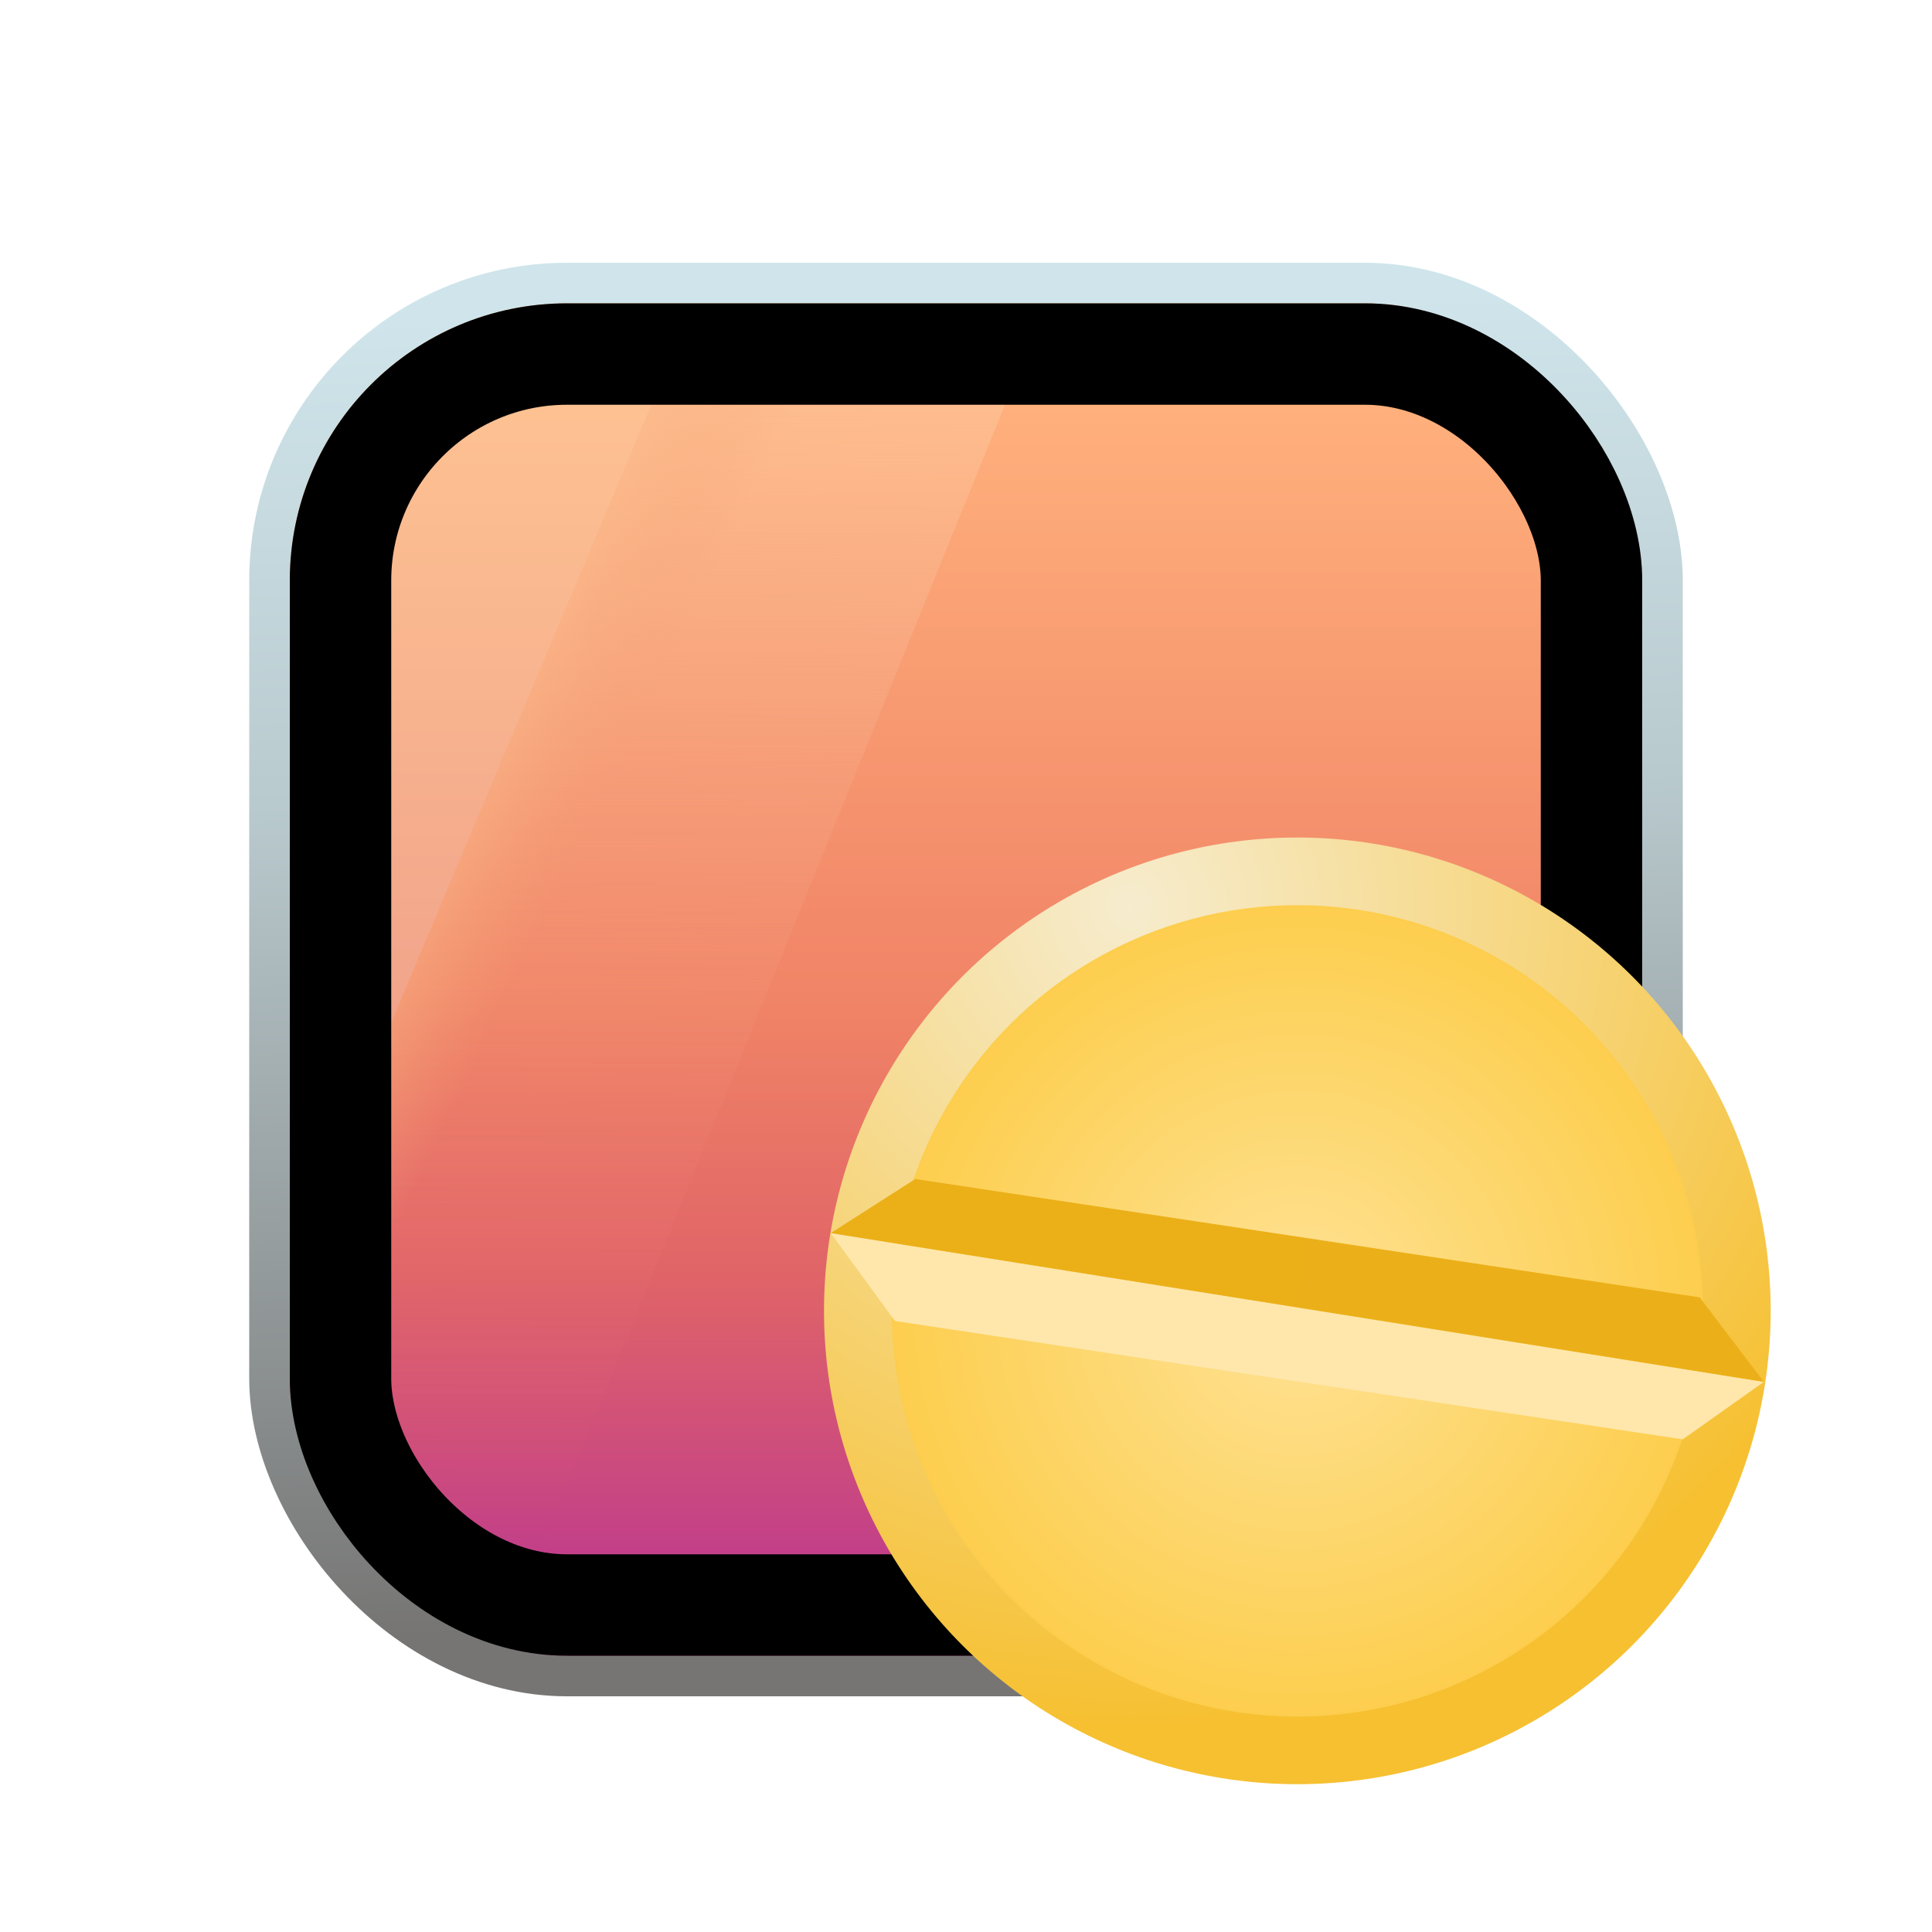 <svg width="72" height="72" viewBox="0 0 72 72" fill="none" xmlns="http://www.w3.org/2000/svg">
<g clip-path="url(#clip0_10_231)">
<g filter="url(#filter0_d_10_231)">
<rect x="10.044" y="10.044" width="51.912" height="51.912" rx="11.088" fill="url(#paint0_linear_10_231)" stroke="url(#paint1_linear_10_231)" stroke-width="1.512"/>
<path d="M14.361 14.354H37.545L20.032 57.572H14.361V14.354Z" fill="url(#paint2_linear_10_231)"/>
<path d="M14.361 14.354H37.545L20.032 57.572H14.361V14.354Z" fill="url(#paint3_linear_10_231)" fill-opacity="0.82"/>
<path d="M14.361 14.48H24.316L14.361 38.116V14.48Z" fill="url(#paint4_linear_10_231)"/>
<rect x="12.69" y="12.69" width="46.62" height="46.62" rx="8.442" stroke="black" stroke-width="3.78"/>
<circle cx="48.348" cy="48.348" r="17.64" fill="url(#paint5_radial_10_231)"/>
<circle cx="48.348" cy="48.348" r="15.12" fill="#FDCE4E"/>
<circle cx="48.348" cy="48.348" r="15.12" fill="url(#paint6_radial_10_231)" fill-opacity="0.4"/>
<path d="M30.96 45.45L65.736 50.994L62.712 53.136L33.354 48.726L30.96 45.45Z" fill="url(#paint7_linear_10_231)"/>
<path d="M65.736 50.994L30.96 45.45L34.11 43.434L63.342 47.844L65.736 50.994Z" fill="url(#paint8_linear_10_231)"/>
</g>
</g>
<defs>
<filter id="filter0_d_10_231" x="8.28" y="8.784" width="58.716" height="58.716" filterUnits="userSpaceOnUse" color-interpolation-filters="sRGB">
<feFlood flood-opacity="0" result="BackgroundImageFix"/>
<feColorMatrix in="SourceAlpha" type="matrix" values="0 0 0 0 0 0 0 0 0 0 0 0 0 0 0 0 0 0 127 0" result="hardAlpha"/>
<feOffset dy="0.504"/>
<feGaussianBlur stdDeviation="0.504"/>
<feComposite in2="hardAlpha" operator="out"/>
<feColorMatrix type="matrix" values="0 0 0 0 0 0 0 0 0 0 0 0 0 0 0 0 0 0 0.33 0"/>
<feBlend mode="normal" in2="BackgroundImageFix" result="effect1_dropShadow_10_231"/>
<feBlend mode="normal" in="SourceGraphic" in2="effect1_dropShadow_10_231" result="shape"/>
</filter>
<linearGradient id="paint0_linear_10_231" x1="36" y1="14.58" x2="36" y2="57.546" gradientUnits="userSpaceOnUse">
<stop stop-color="#FFB07C"/>
<stop offset="0.526" stop-color="#F08366"/>
<stop offset="0.755" stop-color="#E06467"/>
<stop offset="1" stop-color="#C23F89"/>
</linearGradient>
<linearGradient id="paint1_linear_10_231" x1="15.336" y1="11.43" x2="16.47" y2="60.444" gradientUnits="userSpaceOnUse">
<stop stop-color="#CFE5EB"/>
<stop offset="0.365" stop-color="#B9CACE"/>
<stop offset="1" stop-color="#767574"/>
</linearGradient>
<linearGradient id="paint2_linear_10_231" x1="21.631" y1="11.733" x2="21.398" y2="57.355" gradientUnits="userSpaceOnUse">
<stop stop-color="#FFC393"/>
<stop offset="0.568" stop-color="#F19477" stop-opacity="0.21"/>
<stop offset="1" stop-color="#E5537A" stop-opacity="0"/>
</linearGradient>
<linearGradient id="paint3_linear_10_231" x1="19.905" y1="19.646" x2="29.706" y2="24.375" gradientUnits="userSpaceOnUse">
<stop stop-color="#FEC293"/>
<stop offset="0.599" stop-color="#F3A273" stop-opacity="0"/>
</linearGradient>
<linearGradient id="paint4_linear_10_231" x1="11.767" y1="11.728" x2="11.767" y2="39.511" gradientUnits="userSpaceOnUse">
<stop stop-color="#FFC593"/>
<stop offset="1" stop-color="#F0A18A"/>
</linearGradient>
<radialGradient id="paint5_radial_10_231" cx="0" cy="0" r="1" gradientUnits="userSpaceOnUse" gradientTransform="translate(42.174 33.228) rotate(63.329) scale(30.598)">
<stop stop-color="#F6ECCE"/>
<stop offset="1" stop-color="#F6C031"/>
</radialGradient>
<radialGradient id="paint6_radial_10_231" cx="0" cy="0" r="1" gradientUnits="userSpaceOnUse" gradientTransform="translate(48.348 48.348) rotate(90) scale(15.12)">
<stop stop-color="white"/>
<stop offset="1" stop-color="white" stop-opacity="0"/>
</radialGradient>
<linearGradient id="paint7_linear_10_231" x1="65.736" y1="51.498" x2="30.96" y2="45.702" gradientUnits="userSpaceOnUse">
<stop stop-color="#FFE7AB"/>
<stop offset="1" stop-color="#FFE7AC"/>
</linearGradient>
<linearGradient id="paint8_linear_10_231" x1="30.96" y1="45.072" x2="65.736" y2="50.868" gradientUnits="userSpaceOnUse">
<stop stop-color="#EBB018"/>
<stop offset="1" stop-color="#EBB019"/>
</linearGradient>
<clipPath id="clip0_10_231">
<rect width="62" height="62" fill="white" transform="translate(5 5)"/>
</clipPath>
</defs>
</svg>
